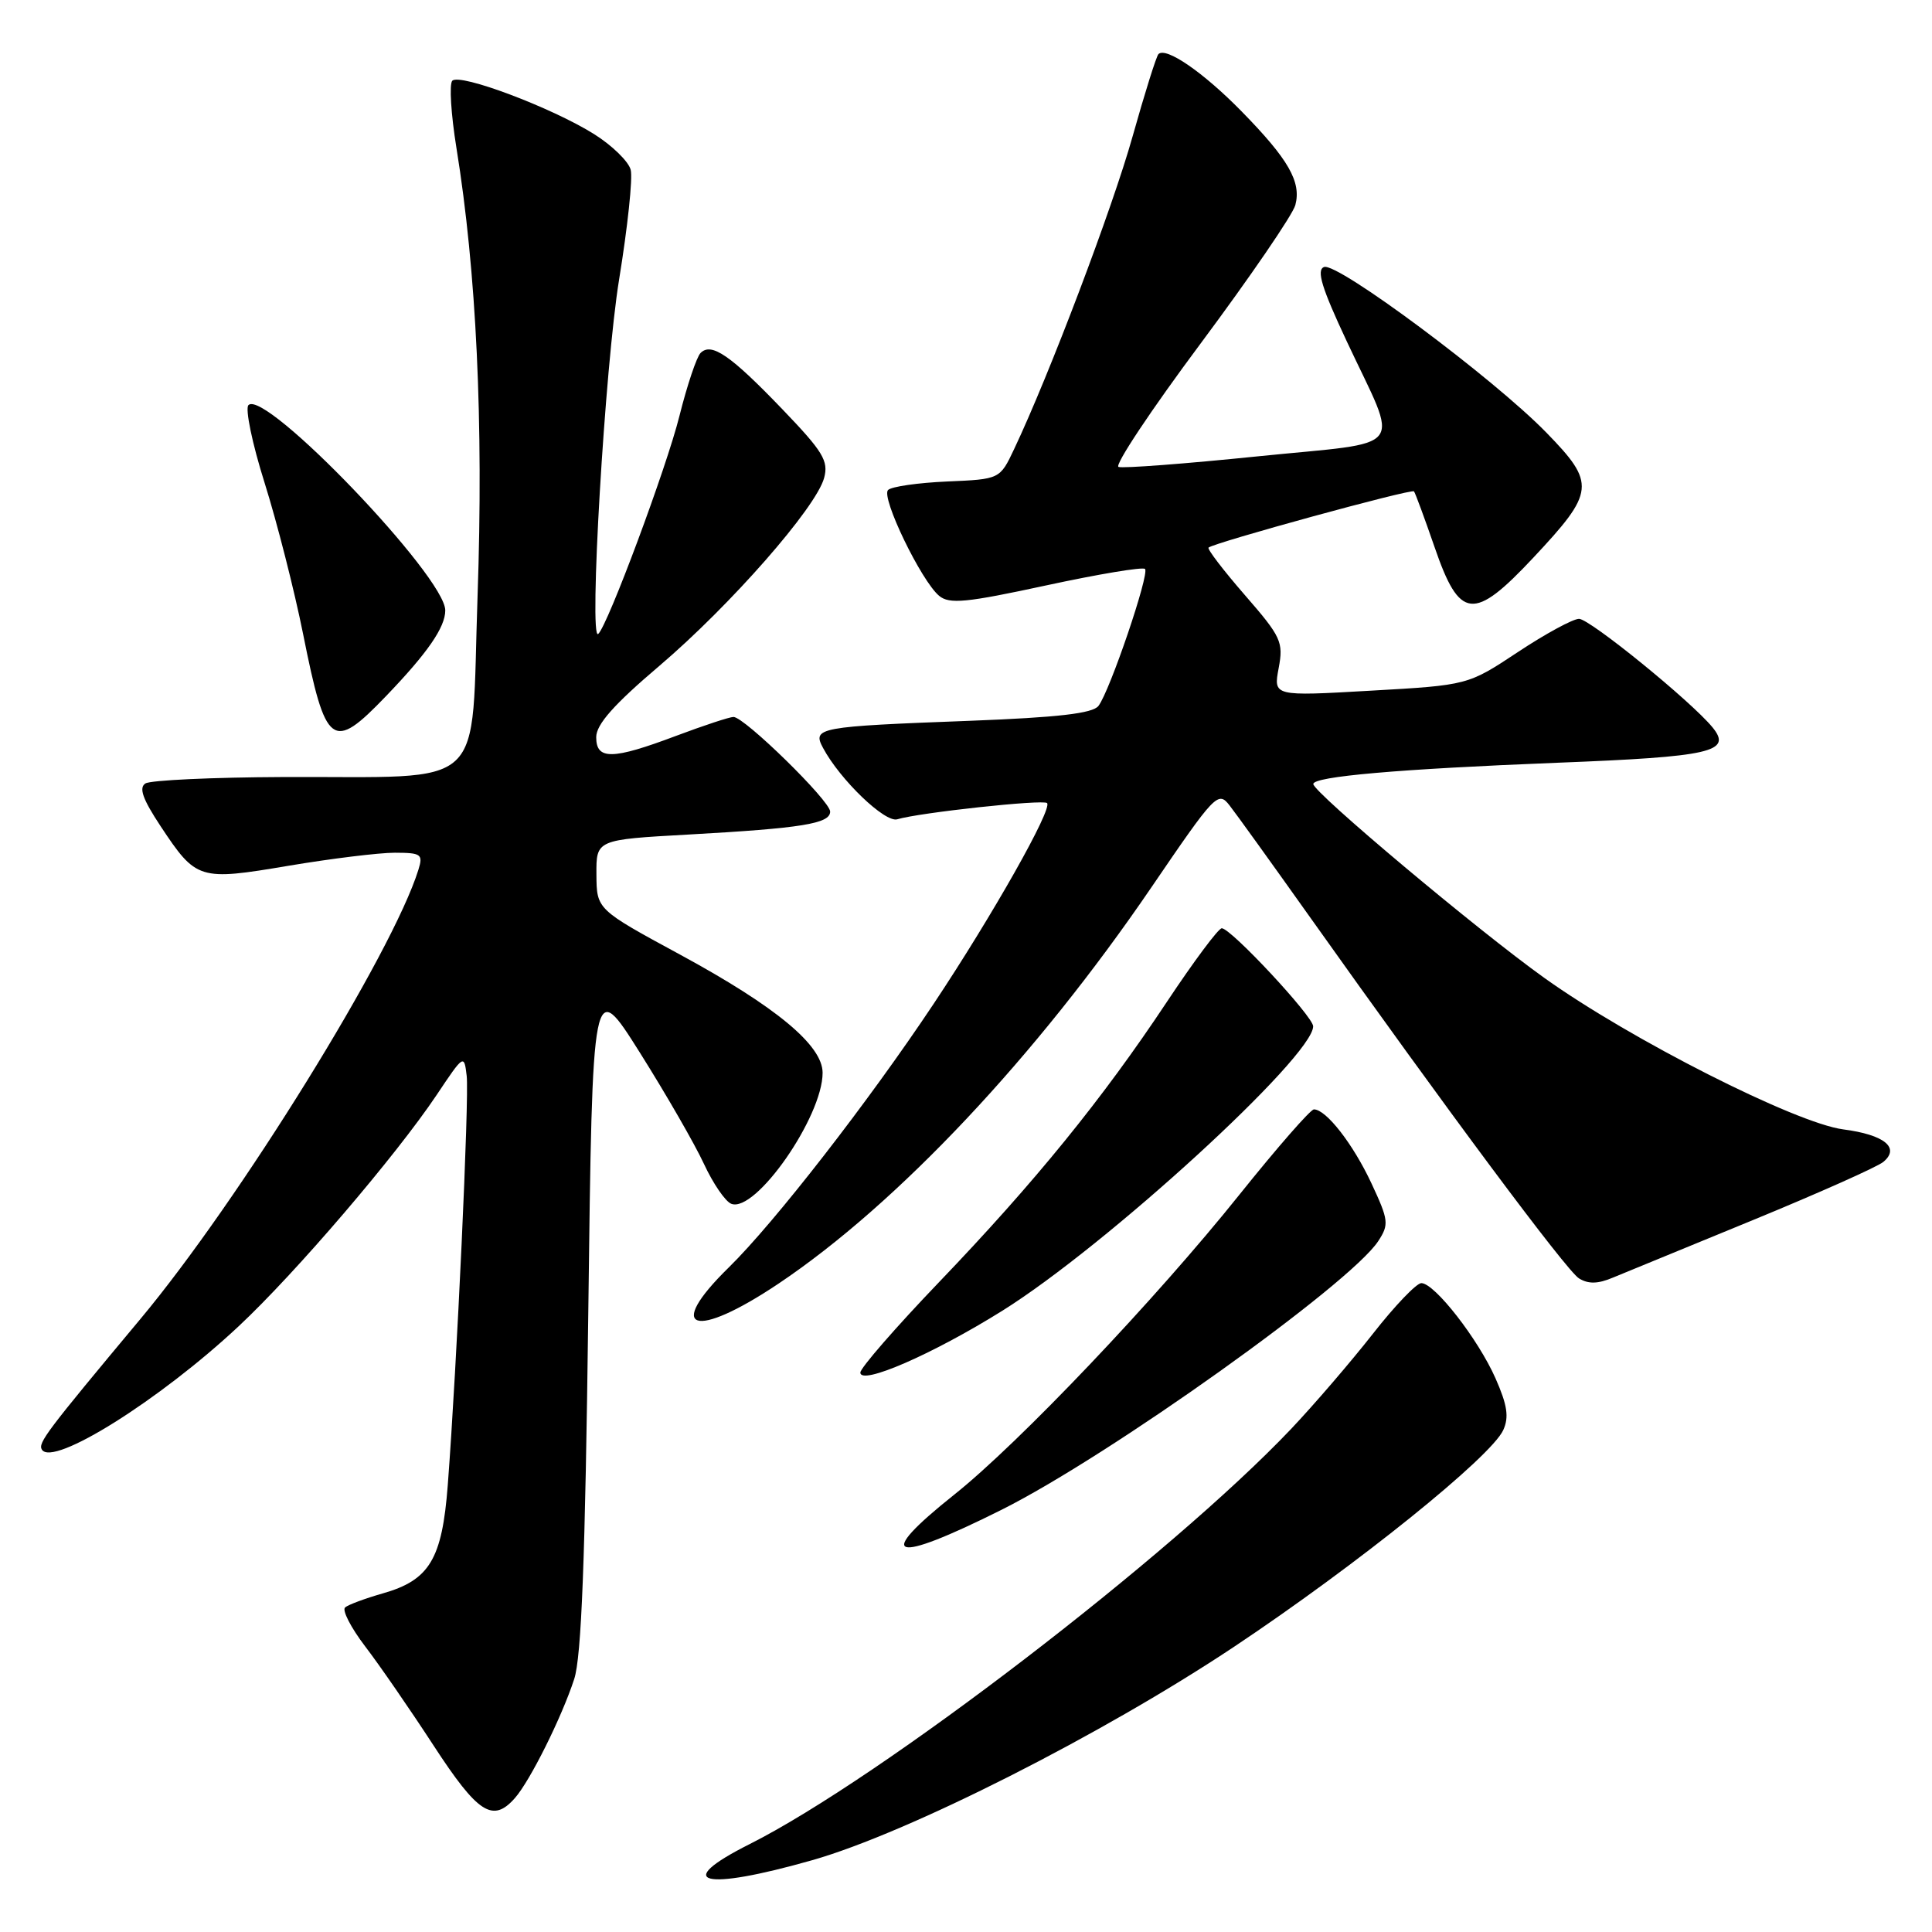 <?xml version="1.0" encoding="UTF-8" standalone="no"?>
<!DOCTYPE svg PUBLIC "-//W3C//DTD SVG 1.1//EN" "http://www.w3.org/Graphics/SVG/1.1/DTD/svg11.dtd" >
<svg xmlns="http://www.w3.org/2000/svg" xmlns:xlink="http://www.w3.org/1999/xlink" version="1.1" viewBox="0 0 256 256">
 <g >
 <path fill="currentColor"
d=" M 107.64 246.48 C 120.32 242.87 146.00 229.87 163.50 218.22 C 179.80 207.36 197.56 193.06 199.19 189.49 C 199.97 187.77 199.73 186.18 198.16 182.63 C 195.86 177.43 190.11 170.05 188.34 170.02 C 187.70 170.01 184.80 173.04 181.90 176.75 C 178.99 180.46 174.11 186.14 171.06 189.36 C 155.16 206.11 116.63 235.65 99.32 244.36 C 88.97 249.56 93.09 250.62 107.64 246.48 Z  M 68.23 238.25 C 70.24 235.97 74.42 227.58 76.08 222.50 C 77.05 219.56 77.54 206.69 77.95 174.00 C 78.50 129.50 78.50 129.50 84.80 139.50 C 88.26 145.00 92.08 151.63 93.28 154.23 C 94.49 156.84 96.12 159.21 96.90 159.51 C 100.11 160.75 109.00 147.99 109.00 142.15 C 109.00 138.51 102.83 133.39 90.13 126.50 C 79.06 120.50 79.06 120.50 79.03 115.88 C 79.00 111.26 79.00 111.26 91.25 110.58 C 106.27 109.74 110.00 109.14 110.00 107.54 C 110.00 106.12 98.64 95.00 97.19 95.00 C 96.67 95.00 93.25 96.13 89.60 97.50 C 81.13 100.69 79.00 100.72 79.00 97.68 C 79.00 96.00 81.32 93.37 87.37 88.23 C 96.80 80.20 108.14 67.26 109.20 63.33 C 109.81 61.08 109.06 59.84 103.70 54.26 C 96.78 47.05 94.27 45.33 92.83 46.77 C 92.31 47.29 91.05 51.04 90.03 55.11 C 88.33 61.94 80.54 82.85 79.27 84.00 C 78.00 85.16 80.16 48.50 82.04 37.00 C 83.16 30.12 83.86 23.60 83.57 22.50 C 83.29 21.40 81.11 19.27 78.72 17.77 C 73.10 14.25 60.92 9.67 59.93 10.70 C 59.51 11.14 59.76 15.15 60.48 19.60 C 63.13 35.98 64.08 55.95 63.28 78.98 C 62.37 105.28 65.00 102.84 37.50 102.96 C 28.15 103.00 19.95 103.38 19.27 103.81 C 18.37 104.38 18.91 105.89 21.27 109.46 C 26.01 116.61 26.36 116.72 38.22 114.72 C 43.87 113.77 50.22 112.99 52.32 112.99 C 55.82 113.00 56.08 113.19 55.44 115.25 C 52.01 126.28 31.71 159.09 18.59 174.79 C 6.12 189.73 5.01 191.20 5.55 192.08 C 6.99 194.41 21.17 185.52 31.64 175.72 C 39.18 168.67 52.48 153.12 57.87 145.07 C 61.46 139.70 61.50 139.67 61.84 142.57 C 62.18 145.48 60.54 180.91 59.33 196.81 C 58.58 206.61 56.91 209.38 50.70 211.14 C 48.39 211.80 46.15 212.63 45.73 212.99 C 45.30 213.35 46.49 215.66 48.36 218.12 C 50.24 220.57 54.33 226.50 57.45 231.29 C 63.33 240.31 65.30 241.58 68.23 238.25 Z  M 132.74 200.04 C 147.02 192.89 178.88 170.16 182.62 164.46 C 184.07 162.24 184.01 161.70 181.72 156.79 C 179.29 151.59 175.72 147.00 174.10 147.00 C 173.65 147.00 169.23 152.06 164.27 158.25 C 153.15 172.15 135.02 191.22 126.44 198.05 C 115.71 206.59 118.13 207.35 132.74 200.04 Z  M 132.80 173.69 C 146.59 165.08 174.00 139.99 174.00 135.99 C 174.00 134.69 163.11 123.00 161.89 123.00 C 161.45 123.00 158.18 127.39 154.62 132.75 C 146.08 145.62 137.13 156.64 124.42 169.90 C 118.69 175.88 114.00 181.27 114.00 181.87 C 114.00 183.62 123.59 179.44 132.80 173.69 Z  M 103.17 170.08 C 118.91 159.52 137.28 140.00 152.55 117.60 C 161.01 105.19 161.40 104.77 162.92 106.72 C 163.79 107.83 168.45 114.31 173.29 121.12 C 191.67 147.01 207.56 168.36 209.22 169.39 C 210.46 170.16 211.74 170.13 213.72 169.29 C 215.25 168.66 223.61 165.22 232.29 161.66 C 240.97 158.09 248.74 154.63 249.55 153.96 C 251.81 152.08 249.69 150.36 244.24 149.65 C 237.94 148.83 216.00 137.71 204.65 129.59 C 195.75 123.23 174.06 105.02 174.02 103.89 C 173.99 102.89 185.33 101.90 206.30 101.07 C 226.79 100.27 229.58 99.63 226.91 96.37 C 224.06 92.90 210.65 82.00 209.23 82.00 C 208.43 82.00 204.78 83.98 201.13 86.40 C 194.50 90.79 194.50 90.79 181.61 91.52 C 168.73 92.26 168.73 92.26 169.43 88.53 C 170.08 85.06 169.77 84.39 164.95 78.85 C 162.10 75.57 159.94 72.75 160.14 72.56 C 160.87 71.90 187.05 64.72 187.36 65.11 C 187.53 65.32 188.76 68.65 190.09 72.50 C 193.41 82.15 195.25 82.35 203.17 73.90 C 211.36 65.16 211.48 64.07 204.88 57.30 C 197.88 50.12 177.19 34.71 175.44 35.38 C 174.41 35.78 175.13 38.14 178.44 45.20 C 185.45 60.17 186.80 58.42 166.64 60.47 C 157.07 61.45 148.78 62.08 148.21 61.87 C 147.64 61.67 152.54 54.30 159.10 45.50 C 165.65 36.70 171.30 28.45 171.64 27.17 C 172.45 24.10 170.74 21.11 164.52 14.76 C 159.47 9.60 154.49 6.17 153.50 7.17 C 153.22 7.45 151.68 12.36 150.07 18.09 C 147.40 27.60 139.04 49.66 134.38 59.50 C 132.49 63.50 132.49 63.50 125.50 63.80 C 121.65 63.97 118.13 64.47 117.67 64.93 C 116.71 65.89 122.07 76.98 124.44 78.95 C 125.80 80.08 128.03 79.86 138.62 77.57 C 145.53 76.08 151.43 75.09 151.72 75.39 C 152.35 76.02 147.06 91.57 145.55 93.54 C 144.78 94.53 140.24 95.06 128.50 95.51 C 108.34 96.27 107.61 96.41 109.06 99.11 C 111.31 103.32 117.27 109.05 118.89 108.56 C 121.79 107.68 138.23 105.90 138.74 106.41 C 139.50 107.16 131.53 121.27 123.72 133.00 C 115.08 145.98 102.60 162.04 96.55 167.96 C 88.02 176.31 91.98 177.58 103.17 170.08 Z  M 51.14 92.25 C 56.65 86.52 59.00 83.12 59.00 80.88 C 59.00 76.41 35.11 51.49 32.92 53.68 C 32.46 54.14 33.42 58.79 35.07 64.01 C 36.71 69.23 39.00 78.22 40.16 84.00 C 43.16 99.01 44.02 99.66 51.14 92.25 Z "/>
</g>
</svg>